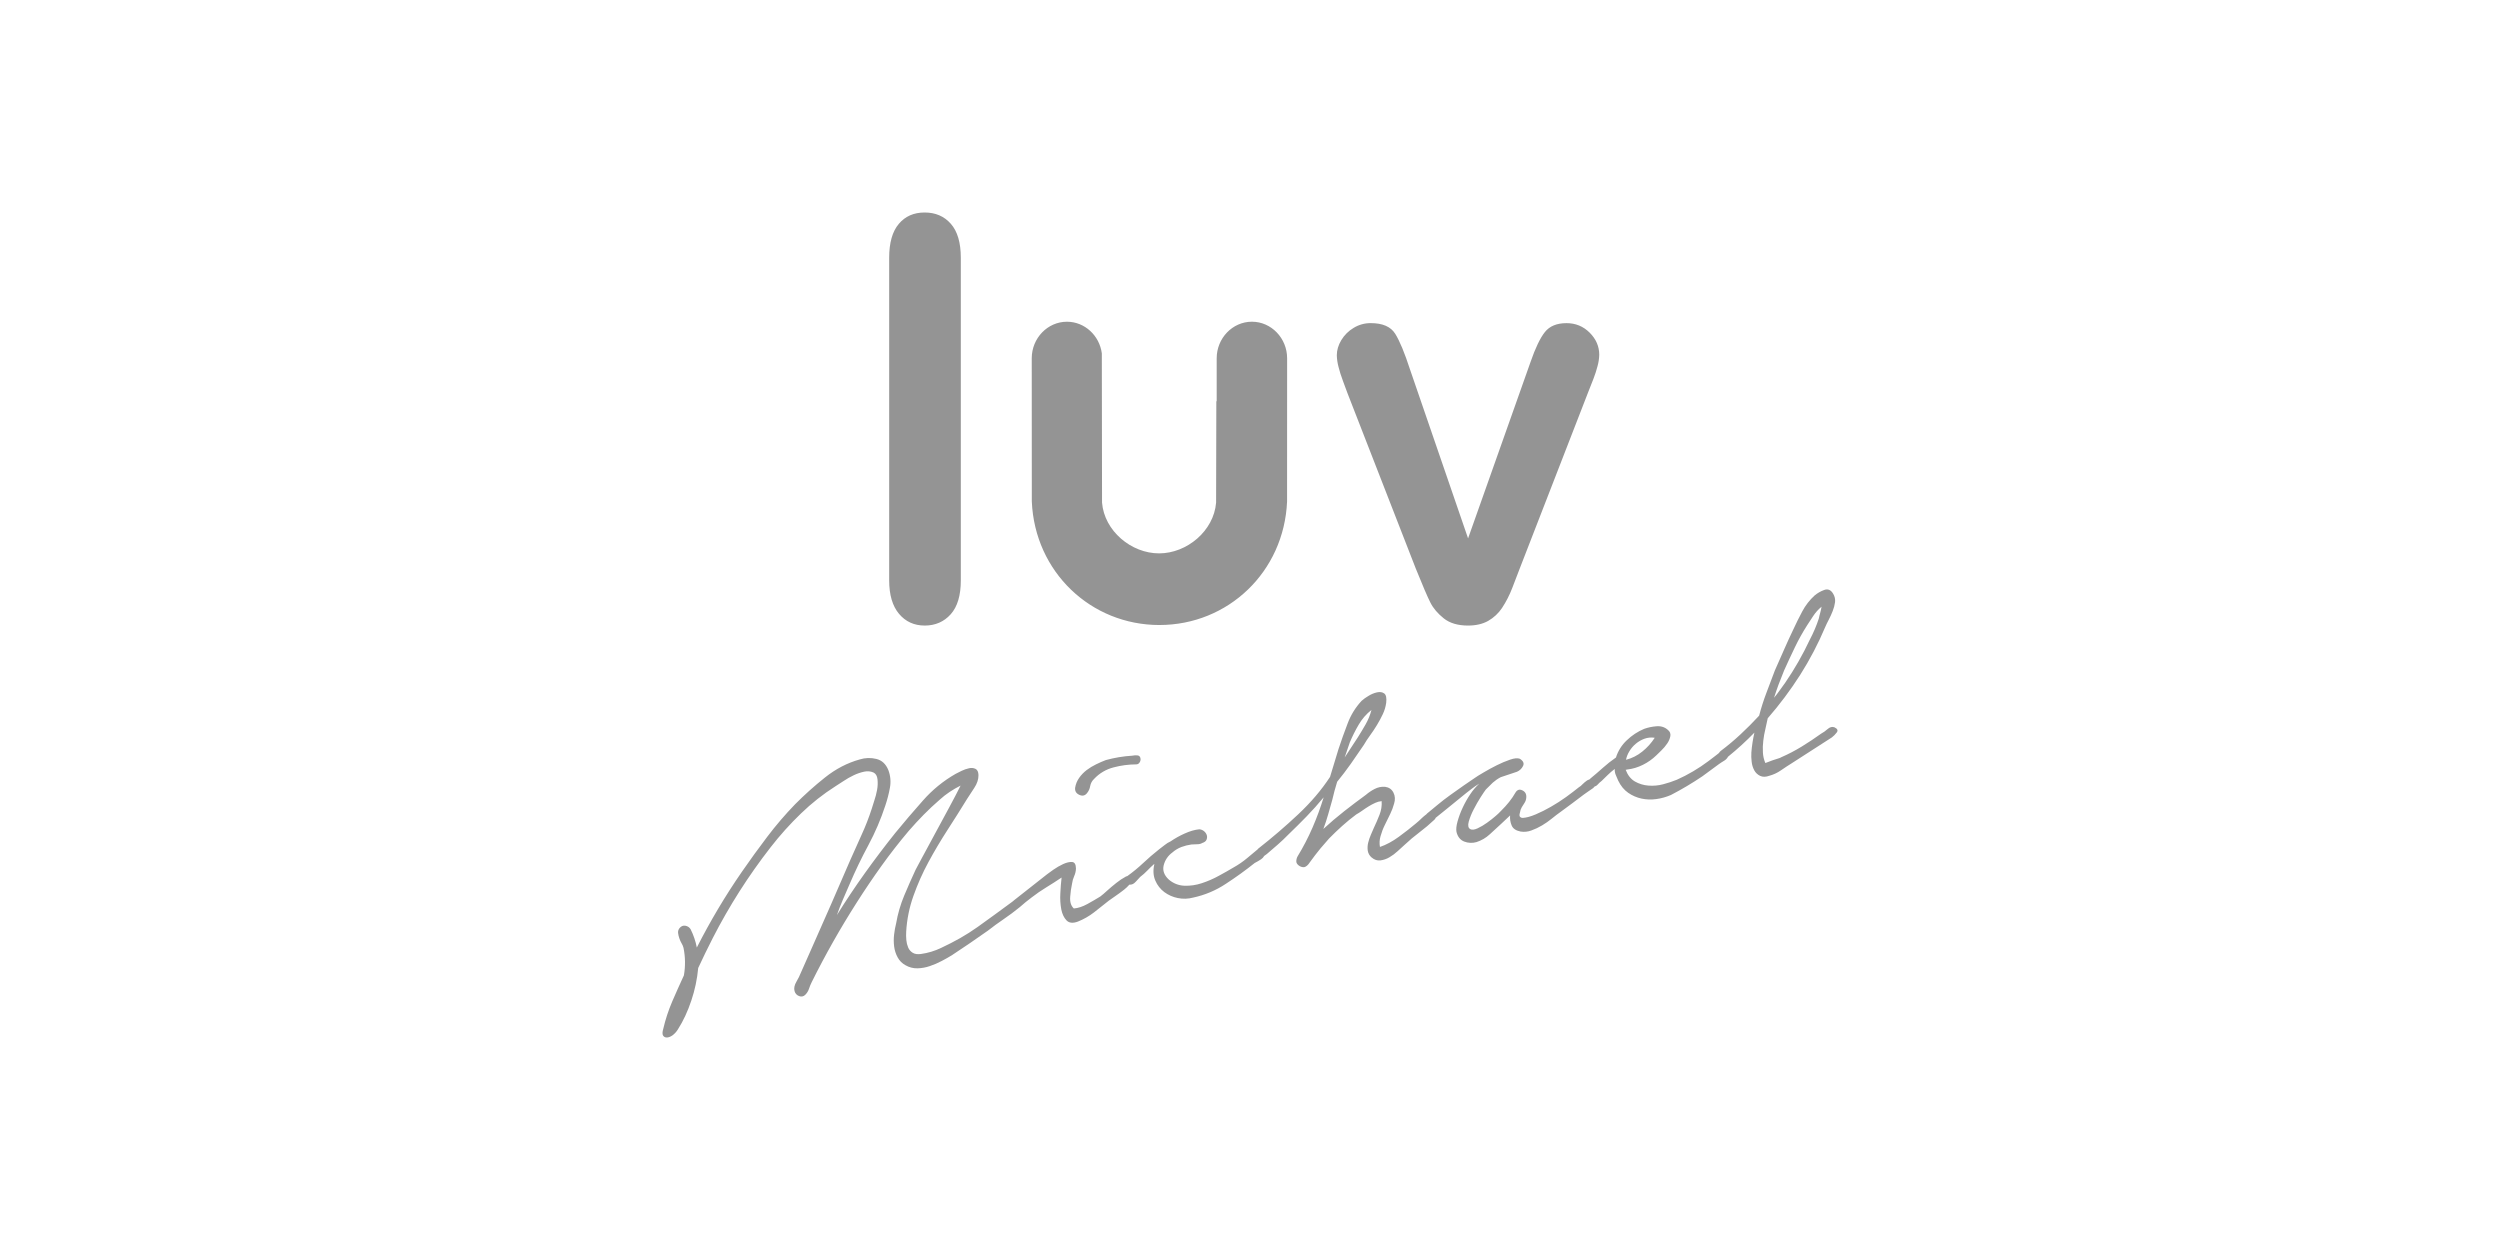 <svg width="200" height="100" viewBox="0 0 200 100" fill="none" xmlns="http://www.w3.org/2000/svg">
<mask id="mask0_1429_247" style="mask-type:alpha" maskUnits="userSpaceOnUse" x="0" y="0" width="200" height="100">
<rect width="200" height="100" fill="#222222"/>
</mask>
<g mask="url(#mask0_1429_247)">
<path fill-rule="evenodd" clip-rule="evenodd" d="M76.057 49.141C75.517 49.744 74.821 50.046 73.968 50.046V50.044C73.128 50.043 72.446 49.73 71.921 49.106C71.397 48.482 71.134 47.588 71.134 46.426V20.617C71.134 19.424 71.39 18.522 71.9 17.915C72.41 17.307 73.098 17 73.968 17C74.837 16.999 75.537 17.301 76.068 17.905C76.599 18.51 76.865 19.414 76.865 20.619V46.427C76.866 47.633 76.597 48.537 76.057 49.141ZM107.806 31.474C107.679 31.126 107.55 30.777 107.418 30.428H107.42C107.287 30.079 107.174 29.723 107.083 29.36C107 29.054 106.953 28.739 106.945 28.422C106.945 28.016 107.064 27.614 107.303 27.212C107.545 26.809 107.884 26.472 108.288 26.232C108.698 25.98 109.171 25.847 109.653 25.85C110.605 25.849 111.259 26.132 111.616 26.701C111.972 27.269 112.367 28.221 112.801 29.556L117.446 43.071L122.439 28.97C122.83 27.837 123.215 27.034 123.594 26.561C123.972 26.088 124.546 25.852 125.316 25.852C126.043 25.85 126.662 26.104 127.173 26.613C127.684 27.123 127.939 27.712 127.939 28.38C127.932 28.689 127.886 28.997 127.802 29.294C127.716 29.627 127.611 29.954 127.487 30.274L127.429 30.423C127.322 30.692 127.205 30.991 127.075 31.321L121.575 45.491C121.424 45.9 121.223 46.414 120.98 47.04C120.766 47.601 120.491 48.138 120.161 48.64C119.876 49.067 119.494 49.422 119.048 49.675C118.607 49.922 118.071 50.045 117.441 50.045C116.629 50.045 115.982 49.852 115.5 49.468C115.018 49.083 114.661 48.664 114.43 48.205C114.198 47.746 113.809 46.843 113.264 45.489L107.806 31.474ZM92.754 50.001C98.24 50.001 102.72 45.758 102.966 40.124L102.97 28.664C102.97 27.054 101.703 25.737 100.153 25.737C98.603 25.737 97.335 27.053 97.335 28.664V32.106C97.325 32.102 97.316 32.098 97.307 32.092L97.288 40.209C97.105 42.475 94.952 44.27 92.727 44.27C90.501 44.27 88.346 42.475 88.163 40.209L88.146 28.267C87.957 26.843 86.776 25.738 85.356 25.738C83.807 25.738 82.539 27.054 82.539 28.665L82.545 40.125C82.789 45.758 87.27 50.002 92.754 50.002V50.001ZM107.984 59.392C108.188 58.907 108.424 58.436 108.69 57.982C108.954 57.524 109.303 57.12 109.719 56.793C109.614 57.196 109.457 57.583 109.252 57.945C109.045 58.307 108.839 58.649 108.638 58.968L108.609 59.014C108.444 59.269 108.278 59.526 108.106 59.783C107.924 60.055 107.746 60.327 107.574 60.596L107.984 59.392ZM130.347 60.106C130.482 59.878 130.655 59.674 130.859 59.504C131.064 59.33 131.297 59.194 131.549 59.101C131.815 59.004 132.1 58.977 132.379 59.022C132.109 59.441 131.773 59.814 131.383 60.126C131.002 60.437 130.557 60.662 130.08 60.784C130.127 60.544 130.217 60.315 130.347 60.109V60.106ZM142.297 54.735C142.432 54.38 142.575 54.013 142.728 53.638C143.013 53.005 143.301 52.383 143.593 51.779C143.883 51.175 144.209 50.589 144.57 50.025C144.695 49.829 144.856 49.583 145.054 49.284C145.239 49.003 145.465 48.751 145.724 48.536C145.697 48.712 145.659 48.885 145.61 49.056C145.568 49.193 145.534 49.333 145.508 49.475C145.317 50.056 145.078 50.62 144.792 51.16C144.23 52.361 143.572 53.514 142.823 54.609C142.679 54.809 142.53 55.016 142.377 55.229C142.225 55.445 142.074 55.641 141.924 55.82C142.038 55.458 142.163 55.096 142.296 54.735H142.297ZM146.753 58.184C146.575 58.116 146.39 58.164 146.199 58.333C146.043 58.474 145.871 58.596 145.687 58.695C145.183 59.058 144.666 59.402 144.136 59.726C143.608 60.05 143.058 60.337 142.49 60.584C142.456 60.613 142.37 60.648 142.235 60.686C142.099 60.723 141.954 60.773 141.8 60.827C141.627 60.885 141.437 60.956 141.228 61.043C141.114 60.778 141.048 60.495 141.033 60.206C141.013 59.89 141.024 59.573 141.063 59.258C141.099 58.941 141.156 58.625 141.232 58.315C141.306 58.011 141.368 57.727 141.418 57.462C142.368 56.371 143.235 55.211 144.013 53.993C144.786 52.776 145.455 51.497 146.015 50.169C146.084 50.006 146.18 49.809 146.298 49.582C146.418 49.353 146.525 49.116 146.619 48.875C146.71 48.647 146.773 48.409 146.805 48.166C146.83 47.938 146.779 47.707 146.66 47.511C146.474 47.188 146.227 47.084 145.922 47.203C145.65 47.302 145.398 47.447 145.177 47.631C144.773 47.997 144.437 48.43 144.182 48.911C143.921 49.402 143.682 49.883 143.466 50.354C143.204 50.901 142.953 51.448 142.713 51.997L142.622 52.204L142.622 52.206C142.411 52.686 142.202 53.163 141.99 53.635C141.777 54.213 141.554 54.802 141.322 55.403C141.091 56.008 140.894 56.626 140.731 57.253C140.242 57.782 139.746 58.281 139.241 58.749C138.738 59.219 138.21 59.661 137.659 60.075C137.602 60.12 137.554 60.175 137.518 60.238C137.492 60.26 137.466 60.281 137.441 60.302L137.441 60.302C137.373 60.358 137.306 60.413 137.229 60.467C137.039 60.604 136.857 60.742 136.679 60.886C136.287 61.182 135.878 61.455 135.454 61.704C135.031 61.955 134.593 62.181 134.142 62.381C133.79 62.524 133.428 62.644 133.06 62.739C132.672 62.844 132.269 62.88 131.869 62.847C131.488 62.819 131.119 62.707 130.788 62.517C130.467 62.328 130.22 62.021 130.055 61.587L130.173 61.562C130.613 61.512 131.04 61.384 131.435 61.184C131.828 60.989 132.188 60.735 132.503 60.431C132.589 60.349 132.723 60.22 132.903 60.042C133.08 59.871 133.239 59.683 133.377 59.48C133.503 59.302 133.589 59.099 133.629 58.885C133.66 58.686 133.593 58.519 133.424 58.387C133.174 58.163 132.864 58.067 132.492 58.104C132.165 58.13 131.842 58.199 131.533 58.308C131.017 58.524 130.547 58.834 130.145 59.222C129.741 59.599 129.442 60.074 129.276 60.601C128.908 60.854 128.557 61.13 128.225 61.429C127.885 61.734 127.556 62.017 127.237 62.277C127.22 62.287 127.21 62.301 127.2 62.315C127.195 62.323 127.19 62.33 127.184 62.337C127.112 62.36 127.043 62.391 126.977 62.428C126.84 62.523 126.711 62.63 126.594 62.748C126.51 62.843 126.412 62.923 126.303 62.986C126.018 63.215 125.681 63.476 125.287 63.761C124.896 64.043 124.49 64.304 124.071 64.543C123.678 64.771 123.272 64.974 122.855 65.152C122.456 65.32 122.116 65.415 121.833 65.432C121.789 65.435 121.745 65.429 121.705 65.413C121.664 65.397 121.627 65.372 121.597 65.341C121.545 65.277 121.545 65.167 121.597 65.006C121.616 64.854 121.665 64.708 121.743 64.576C121.813 64.465 121.887 64.348 121.965 64.226C122.044 64.103 122.091 63.961 122.102 63.815C122.128 63.534 122.024 63.339 121.787 63.227C121.549 63.114 121.364 63.185 121.226 63.426C120.951 63.91 120.565 64.396 120.067 64.885C119.938 65.023 119.8 65.154 119.655 65.276C119.443 65.459 119.213 65.641 118.962 65.82C118.725 65.994 118.471 66.144 118.205 66.268C117.951 66.385 117.756 66.406 117.617 66.328C117.456 66.233 117.417 66.036 117.499 65.731C117.597 65.393 117.729 65.066 117.893 64.755C118.071 64.408 118.257 64.081 118.453 63.773C118.65 63.466 118.788 63.262 118.87 63.158C119.076 62.945 119.26 62.763 119.423 62.612C119.617 62.44 119.831 62.293 120.061 62.174L121.359 61.74C121.568 61.651 121.739 61.491 121.839 61.287C121.951 61.072 121.865 60.876 121.586 60.7C121.407 60.632 121.15 60.655 120.815 60.769C120.45 60.894 120.094 61.044 119.75 61.217C119.377 61.403 119.026 61.595 118.696 61.792C118.359 61.987 118.131 62.129 118.007 62.219C117.77 62.377 117.477 62.575 117.126 62.82C116.774 63.066 116.41 63.323 116.033 63.594C115.655 63.865 115.305 64.136 114.979 64.409C114.733 64.614 114.519 64.79 114.338 64.939L114.172 65.075C114.148 65.096 114.127 65.119 114.109 65.145C113.988 65.233 113.872 65.329 113.764 65.432C113.585 65.609 113.424 65.754 113.282 65.868C112.878 66.21 112.421 66.566 111.908 66.942C111.395 67.317 110.893 67.587 110.396 67.756C110.344 67.471 110.359 67.178 110.442 66.9C110.527 66.589 110.642 66.286 110.786 65.997C110.855 65.858 110.922 65.719 110.989 65.583L110.99 65.581C111.065 65.427 111.139 65.275 111.213 65.125C111.345 64.859 111.45 64.58 111.527 64.293C111.629 63.973 111.611 63.68 111.476 63.41C111.34 63.14 111.116 62.986 110.802 62.943C110.51 62.922 110.219 62.984 109.961 63.122C109.712 63.251 109.479 63.408 109.268 63.59C108.694 64.006 108.118 64.442 107.542 64.894C106.966 65.346 106.405 65.822 105.868 66.317C106.016 65.923 106.145 65.537 106.253 65.151C106.32 64.912 106.388 64.675 106.455 64.438C106.497 64.291 106.539 64.144 106.58 63.997C106.635 63.753 106.695 63.51 106.761 63.27C106.828 63.033 106.898 62.792 106.973 62.541C107.352 62.078 107.719 61.596 108.072 61.096C108.425 60.596 108.768 60.097 109.102 59.599C109.253 59.338 109.418 59.085 109.597 58.842C109.791 58.577 109.978 58.3 110.155 58.005C110.329 57.721 110.486 57.427 110.628 57.126C110.763 56.84 110.853 56.535 110.896 56.222C110.942 55.83 110.887 55.582 110.735 55.473C110.582 55.364 110.391 55.34 110.164 55.388C109.917 55.443 109.682 55.542 109.469 55.678C109.277 55.789 109.096 55.918 108.93 56.065C108.441 56.59 108.06 57.207 107.81 57.879C107.539 58.587 107.294 59.273 107.077 59.937L106.403 62.153C105.725 63.19 104.877 64.187 103.857 65.146C102.837 66.105 101.766 67.023 100.646 67.901C100.637 67.908 100.632 67.917 100.627 67.927C100.624 67.932 100.621 67.937 100.617 67.942C100.616 67.944 100.615 67.945 100.614 67.947C100.406 68.118 100.175 68.311 99.91 68.533L99.803 68.623C99.451 68.921 99.07 69.184 98.666 69.407C98.336 69.605 97.949 69.825 97.504 70.065C97.066 70.307 96.606 70.506 96.13 70.66C95.682 70.809 95.211 70.876 94.739 70.858C94.285 70.838 93.851 70.665 93.508 70.368C93.131 70.023 92.994 69.641 93.095 69.225C93.197 68.812 93.442 68.449 93.787 68.201C94.001 68.011 94.248 67.862 94.514 67.76C94.775 67.663 95.045 67.595 95.32 67.558C95.482 67.544 95.641 67.538 95.794 67.538C95.932 67.541 96.069 67.506 96.189 67.436C96.361 67.38 96.473 67.295 96.521 67.177C96.57 67.065 96.579 66.939 96.546 66.82C96.507 66.695 96.431 66.584 96.329 66.5C96.221 66.408 96.087 66.353 95.945 66.343C95.582 66.378 95.186 66.492 94.754 66.69C94.367 66.863 93.997 67.07 93.647 67.31C93.479 67.385 93.322 67.482 93.179 67.598C93.038 67.713 92.886 67.832 92.725 67.948C92.282 68.299 91.854 68.666 91.45 69.048C91.053 69.421 90.632 69.767 90.19 70.084C90.152 70.093 90.114 70.105 90.078 70.12C89.804 70.268 89.545 70.441 89.302 70.637C89.028 70.853 88.768 71.073 88.524 71.295C88.364 71.446 88.197 71.588 88.023 71.721C87.712 71.912 87.368 72.115 86.988 72.323C86.608 72.531 86.248 72.651 85.906 72.678C85.681 72.471 85.584 72.161 85.615 71.75C85.639 71.397 85.689 71.045 85.763 70.698C85.79 70.488 85.848 70.282 85.935 70.088C86.022 69.898 86.07 69.692 86.077 69.484C86.072 69.144 85.966 68.97 85.761 68.959C85.556 68.947 85.318 69.004 85.054 69.124C84.779 69.252 84.516 69.404 84.267 69.578C84.005 69.76 83.841 69.881 83.77 69.938L81.108 72.034C81.105 72.036 81.103 72.038 81.101 72.04C81.099 72.042 81.097 72.045 81.095 72.047C81.091 72.051 81.088 72.055 81.083 72.059C81.066 72.072 81.049 72.086 81.033 72.099L81.033 72.099L81.033 72.099C81.006 72.122 80.979 72.144 80.949 72.164L79.605 73.15C79.157 73.48 78.7 73.809 78.231 74.143C77.762 74.477 77.289 74.778 76.811 75.05C76.333 75.322 75.823 75.581 75.288 75.833C74.78 76.078 74.236 76.242 73.677 76.319C73.397 76.356 73.175 76.325 73.012 76.219C72.852 76.12 72.727 75.974 72.654 75.801C72.575 75.613 72.525 75.414 72.507 75.21C72.485 74.982 72.481 74.753 72.496 74.524C72.553 73.551 72.747 72.591 73.074 71.673C73.404 70.739 73.807 69.832 74.279 68.961C74.755 68.083 75.264 67.225 75.805 66.389C76.347 65.552 76.866 64.729 77.363 63.919C77.52 63.674 77.714 63.377 77.942 63.032C78.171 62.687 78.284 62.343 78.278 62.002C78.269 61.749 78.192 61.585 78.043 61.51C77.882 61.433 77.699 61.416 77.526 61.46C77.322 61.504 77.124 61.572 76.936 61.664C76.754 61.749 76.601 61.829 76.476 61.896L76.447 61.911C75.464 62.473 74.582 63.194 73.836 64.043C73.056 64.921 72.319 65.785 71.624 66.635C70.785 67.685 69.976 68.754 69.197 69.843C68.417 70.932 67.669 72.053 66.952 73.206C67.095 72.795 67.256 72.383 67.431 71.972C67.576 71.633 67.724 71.292 67.874 70.948L67.971 70.726C68.42 69.674 68.919 68.637 69.468 67.616C70.013 66.599 70.468 65.536 70.827 64.44C70.983 63.977 71.106 63.503 71.193 63.022C71.283 62.549 71.24 62.061 71.07 61.611C70.87 61.121 70.552 60.822 70.108 60.715C69.67 60.605 69.21 60.619 68.78 60.755C67.789 61.029 66.859 61.513 65.99 62.207C65.157 62.87 64.363 63.581 63.612 64.337C62.813 65.162 62.066 66.035 61.373 66.951C60.681 67.863 60.008 68.793 59.353 69.74C58.681 70.713 58.045 71.703 57.445 72.713C56.846 73.722 56.279 74.752 55.746 75.802C55.648 75.295 55.481 74.803 55.25 74.342C55.206 74.268 55.147 74.205 55.076 74.156C55.006 74.108 54.925 74.075 54.841 74.061C54.658 74.026 54.502 74.085 54.369 74.241C54.323 74.295 54.289 74.358 54.267 74.425C54.246 74.493 54.239 74.564 54.246 74.634C54.264 74.779 54.297 74.921 54.345 75.06C54.394 75.207 54.457 75.348 54.535 75.481C54.602 75.59 54.652 75.709 54.682 75.832C54.829 76.557 54.84 77.302 54.712 78.03C54.395 78.715 54.085 79.409 53.782 80.11C53.478 80.819 53.236 81.553 53.061 82.305C52.987 82.556 52.98 82.734 53.042 82.837C53.071 82.888 53.114 82.93 53.166 82.958C53.218 82.987 53.276 83.001 53.335 83C53.468 83.002 53.617 82.949 53.781 82.842C53.965 82.709 54.12 82.54 54.236 82.344C54.659 81.681 55.016 80.915 55.306 80.045C55.591 79.201 55.775 78.326 55.856 77.439C56.043 77.039 56.231 76.641 56.421 76.25C56.611 75.858 56.808 75.461 57.017 75.054C58.327 72.491 59.877 70.057 61.647 67.785C62.389 66.829 63.198 65.927 64.069 65.087C64.923 64.259 65.859 63.521 66.864 62.883C67.027 62.784 67.237 62.651 67.49 62.479C67.746 62.307 68.014 62.154 68.293 62.022C68.56 61.893 68.84 61.797 69.13 61.734C69.38 61.674 69.643 61.697 69.879 61.8C70.063 61.892 70.168 62.067 70.2 62.338C70.231 62.622 70.22 62.909 70.167 63.19C70.113 63.488 70.036 63.782 69.938 64.068C69.841 64.356 69.773 64.568 69.739 64.701C69.511 65.406 69.242 66.098 68.933 66.772C68.624 67.443 68.321 68.118 68.024 68.8C67.517 69.971 67.009 71.142 66.5 72.313C65.991 73.484 65.473 74.657 64.947 75.834L64.073 77.808C63.976 78.055 63.858 78.293 63.721 78.522C63.552 78.811 63.5 79.067 63.564 79.288C63.588 79.38 63.634 79.465 63.698 79.535C63.763 79.605 63.844 79.657 63.934 79.688C64.016 79.723 64.107 79.731 64.194 79.713C64.281 79.694 64.36 79.649 64.421 79.584C64.561 79.446 64.665 79.276 64.724 79.089C64.781 78.915 64.85 78.746 64.932 78.582C66.019 76.393 67.223 74.264 68.538 72.204C69.18 71.195 69.842 70.214 70.527 69.26C71.211 68.306 71.936 67.376 72.7 66.471C73.085 66.026 73.483 65.599 73.891 65.181C74.3 64.764 74.735 64.358 75.189 63.965C75.436 63.741 75.7 63.535 75.977 63.351C76.257 63.165 76.547 62.997 76.847 62.848C76.612 63.322 76.303 63.915 75.92 64.625C75.537 65.336 75.157 66.038 74.781 66.732C74.481 67.29 74.207 67.795 73.96 68.253L73.777 68.59C73.483 69.133 73.308 69.459 73.249 69.578C72.931 70.264 72.626 70.956 72.333 71.654C72.037 72.365 71.822 73.107 71.691 73.867C71.617 74.161 71.562 74.46 71.528 74.762C71.49 75.081 71.491 75.403 71.532 75.722C71.57 76.025 71.664 76.318 71.81 76.587C71.953 76.855 72.173 77.075 72.441 77.219C72.73 77.388 73.061 77.474 73.396 77.466C73.734 77.458 74.07 77.397 74.39 77.286C74.718 77.176 75.035 77.039 75.34 76.877C75.647 76.717 75.928 76.557 76.183 76.397C76.656 76.084 77.129 75.766 77.609 75.441C78.089 75.115 78.562 74.788 79.029 74.454C79.438 74.134 79.859 73.827 80.293 73.532C80.727 73.237 81.156 72.917 81.58 72.572C81.894 72.293 82.212 72.034 82.534 71.794C82.907 71.505 83.296 71.237 83.699 70.991C84.1 70.747 84.51 70.484 84.927 70.204C84.881 70.598 84.847 71.025 84.826 71.487C84.801 71.909 84.827 72.332 84.902 72.748C84.978 73.125 85.117 73.42 85.323 73.632C85.528 73.844 85.831 73.877 86.232 73.727C86.693 73.542 87.126 73.295 87.519 72.992C87.92 72.684 88.314 72.372 88.702 72.056C88.773 71.999 88.935 71.885 89.189 71.713C89.442 71.541 89.689 71.361 89.928 71.173C90.082 71.052 90.224 70.916 90.353 70.768C90.359 70.768 90.363 70.77 90.368 70.771C90.374 70.773 90.38 70.775 90.387 70.773C90.553 70.781 90.708 70.706 90.851 70.548L90.872 70.525L90.873 70.525C91.007 70.377 91.121 70.252 91.218 70.151C91.418 70 91.606 69.833 91.78 69.651C91.958 69.463 92.143 69.285 92.337 69.117L92.344 69.147C92.233 69.637 92.262 70.075 92.43 70.455C92.584 70.817 92.832 71.133 93.147 71.369C93.467 71.605 93.835 71.767 94.224 71.844C94.629 71.927 95.048 71.915 95.447 71.808C96.38 71.609 97.266 71.237 98.061 70.71C98.878 70.177 99.65 69.62 100.376 69.04C100.552 68.95 100.723 68.851 100.887 68.742C100.991 68.674 101.077 68.582 101.137 68.473C101.206 68.422 101.276 68.371 101.343 68.325C101.639 68.072 101.934 67.817 102.224 67.565C102.513 67.313 102.801 67.04 103.091 66.742C103.573 66.279 104.049 65.806 104.518 65.324C104.987 64.842 105.445 64.33 105.892 63.788C105.64 64.612 105.342 65.421 105 66.212C104.656 67.004 104.257 67.772 103.807 68.509C103.736 68.638 103.7 68.783 103.705 68.93C103.711 69.067 103.807 69.191 103.993 69.3C104.176 69.389 104.324 69.402 104.445 69.333C104.566 69.263 104.667 69.165 104.741 69.046C104.841 68.918 104.993 68.712 105.203 68.422C105.413 68.132 105.786 67.69 106.323 67.084C106.666 66.735 107.015 66.399 107.372 66.078C107.729 65.757 108.105 65.45 108.5 65.156C108.655 65.069 108.805 64.974 108.95 64.871C109.121 64.747 109.298 64.631 109.481 64.516C109.655 64.408 109.836 64.312 110.022 64.227C110.183 64.152 110.356 64.106 110.532 64.09C110.558 64.459 110.501 64.83 110.364 65.174C110.22 65.546 110.068 65.897 109.908 66.229L109.849 66.367C109.794 66.496 109.733 66.638 109.665 66.791C109.576 66.996 109.505 67.209 109.452 67.426C109.402 67.632 109.392 67.846 109.421 68.056C109.454 68.267 109.563 68.459 109.727 68.597C109.949 68.786 110.185 68.863 110.435 68.832C110.689 68.798 110.933 68.714 111.153 68.583C111.39 68.445 111.611 68.281 111.811 68.094C112.02 67.9 112.202 67.734 112.359 67.596C112.735 67.24 113.131 66.906 113.546 66.594C113.96 66.282 114.356 65.948 114.733 65.593C114.789 65.549 114.831 65.491 114.854 65.425C115.125 65.205 115.404 64.98 115.716 64.73C116.095 64.427 116.46 64.132 116.802 63.847C117.144 63.562 117.458 63.315 117.732 63.107C117.927 62.955 118.13 62.817 118.342 62.691C118.075 62.933 117.84 63.208 117.641 63.508C117.402 63.859 117.192 64.23 117.013 64.616C116.845 64.973 116.707 65.344 116.601 65.725C116.505 66.074 116.479 66.351 116.519 66.555C116.614 66.942 116.818 67.195 117.129 67.322C117.446 67.447 117.796 67.463 118.123 67.367C118.518 67.239 118.879 67.026 119.183 66.744C119.505 66.454 119.813 66.171 120.108 65.894L120.808 65.235C120.782 65.514 120.827 65.794 120.939 66.051C121.047 66.296 121.283 66.451 121.646 66.524C121.935 66.571 122.231 66.542 122.504 66.439C122.803 66.332 123.091 66.197 123.363 66.034C123.638 65.871 123.9 65.688 124.147 65.486C124.396 65.283 124.626 65.107 124.842 64.956C125.166 64.717 125.48 64.485 125.784 64.26C126.089 64.034 126.392 63.807 126.693 63.574C126.765 63.517 126.872 63.44 127.017 63.345C127.162 63.25 127.308 63.152 127.451 63.047C127.494 63.007 127.535 62.965 127.572 62.919C127.66 62.898 127.739 62.85 127.798 62.782C127.9 62.666 128.013 62.562 128.137 62.469C128.235 62.371 128.346 62.263 128.467 62.145L128.468 62.145L128.614 62.002C128.792 61.828 128.98 61.665 129.179 61.516C129.169 61.674 129.195 61.832 129.254 61.979C129.317 62.137 129.382 62.293 129.454 62.446C129.66 62.873 129.929 63.198 130.26 63.427C130.58 63.648 130.94 63.805 131.32 63.887C131.706 63.97 132.104 63.983 132.496 63.927C132.902 63.873 133.298 63.762 133.674 63.599C134.537 63.151 135.374 62.654 136.181 62.11L137.524 61.122C137.648 61.032 137.794 60.943 137.954 60.844L137.954 60.844L137.962 60.839C138.08 60.765 138.176 60.661 138.241 60.538C138.983 59.938 139.688 59.295 140.352 58.609C140.233 59.131 140.152 59.66 140.109 60.194C140.094 60.443 140.102 60.693 140.133 60.941C140.157 61.182 140.229 61.417 140.344 61.63C140.45 61.824 140.615 61.979 140.815 62.072C141.019 62.168 141.264 62.164 141.551 62.06C141.883 61.969 142.197 61.822 142.48 61.624C142.768 61.425 143.068 61.228 143.379 61.035L146.546 58.995C146.692 58.884 146.822 58.754 146.932 58.608C147.063 58.443 147.005 58.302 146.755 58.184H146.753ZM90.578 60.455C89.864 60.499 89.156 60.617 88.466 60.806C88.218 60.901 87.958 61.013 87.687 61.147C87.421 61.275 87.168 61.429 86.932 61.607C86.701 61.783 86.499 61.993 86.332 62.23C86.166 62.464 86.056 62.733 86.011 63.017C85.981 63.28 86.089 63.469 86.338 63.585C86.588 63.702 86.794 63.66 86.957 63.456C87.093 63.293 87.182 63.097 87.214 62.888C87.254 62.666 87.365 62.463 87.531 62.31C87.951 61.861 88.492 61.542 89.089 61.39C89.68 61.233 90.289 61.152 90.9 61.15C90.95 61.15 90.999 61.139 91.042 61.116C91.086 61.093 91.123 61.059 91.151 61.019C91.215 60.935 91.248 60.832 91.247 60.726C91.231 60.539 91.145 60.441 90.989 60.43C90.851 60.419 90.713 60.428 90.577 60.454L90.578 60.455Z" fill="#949494"/>
</g>
</svg>
